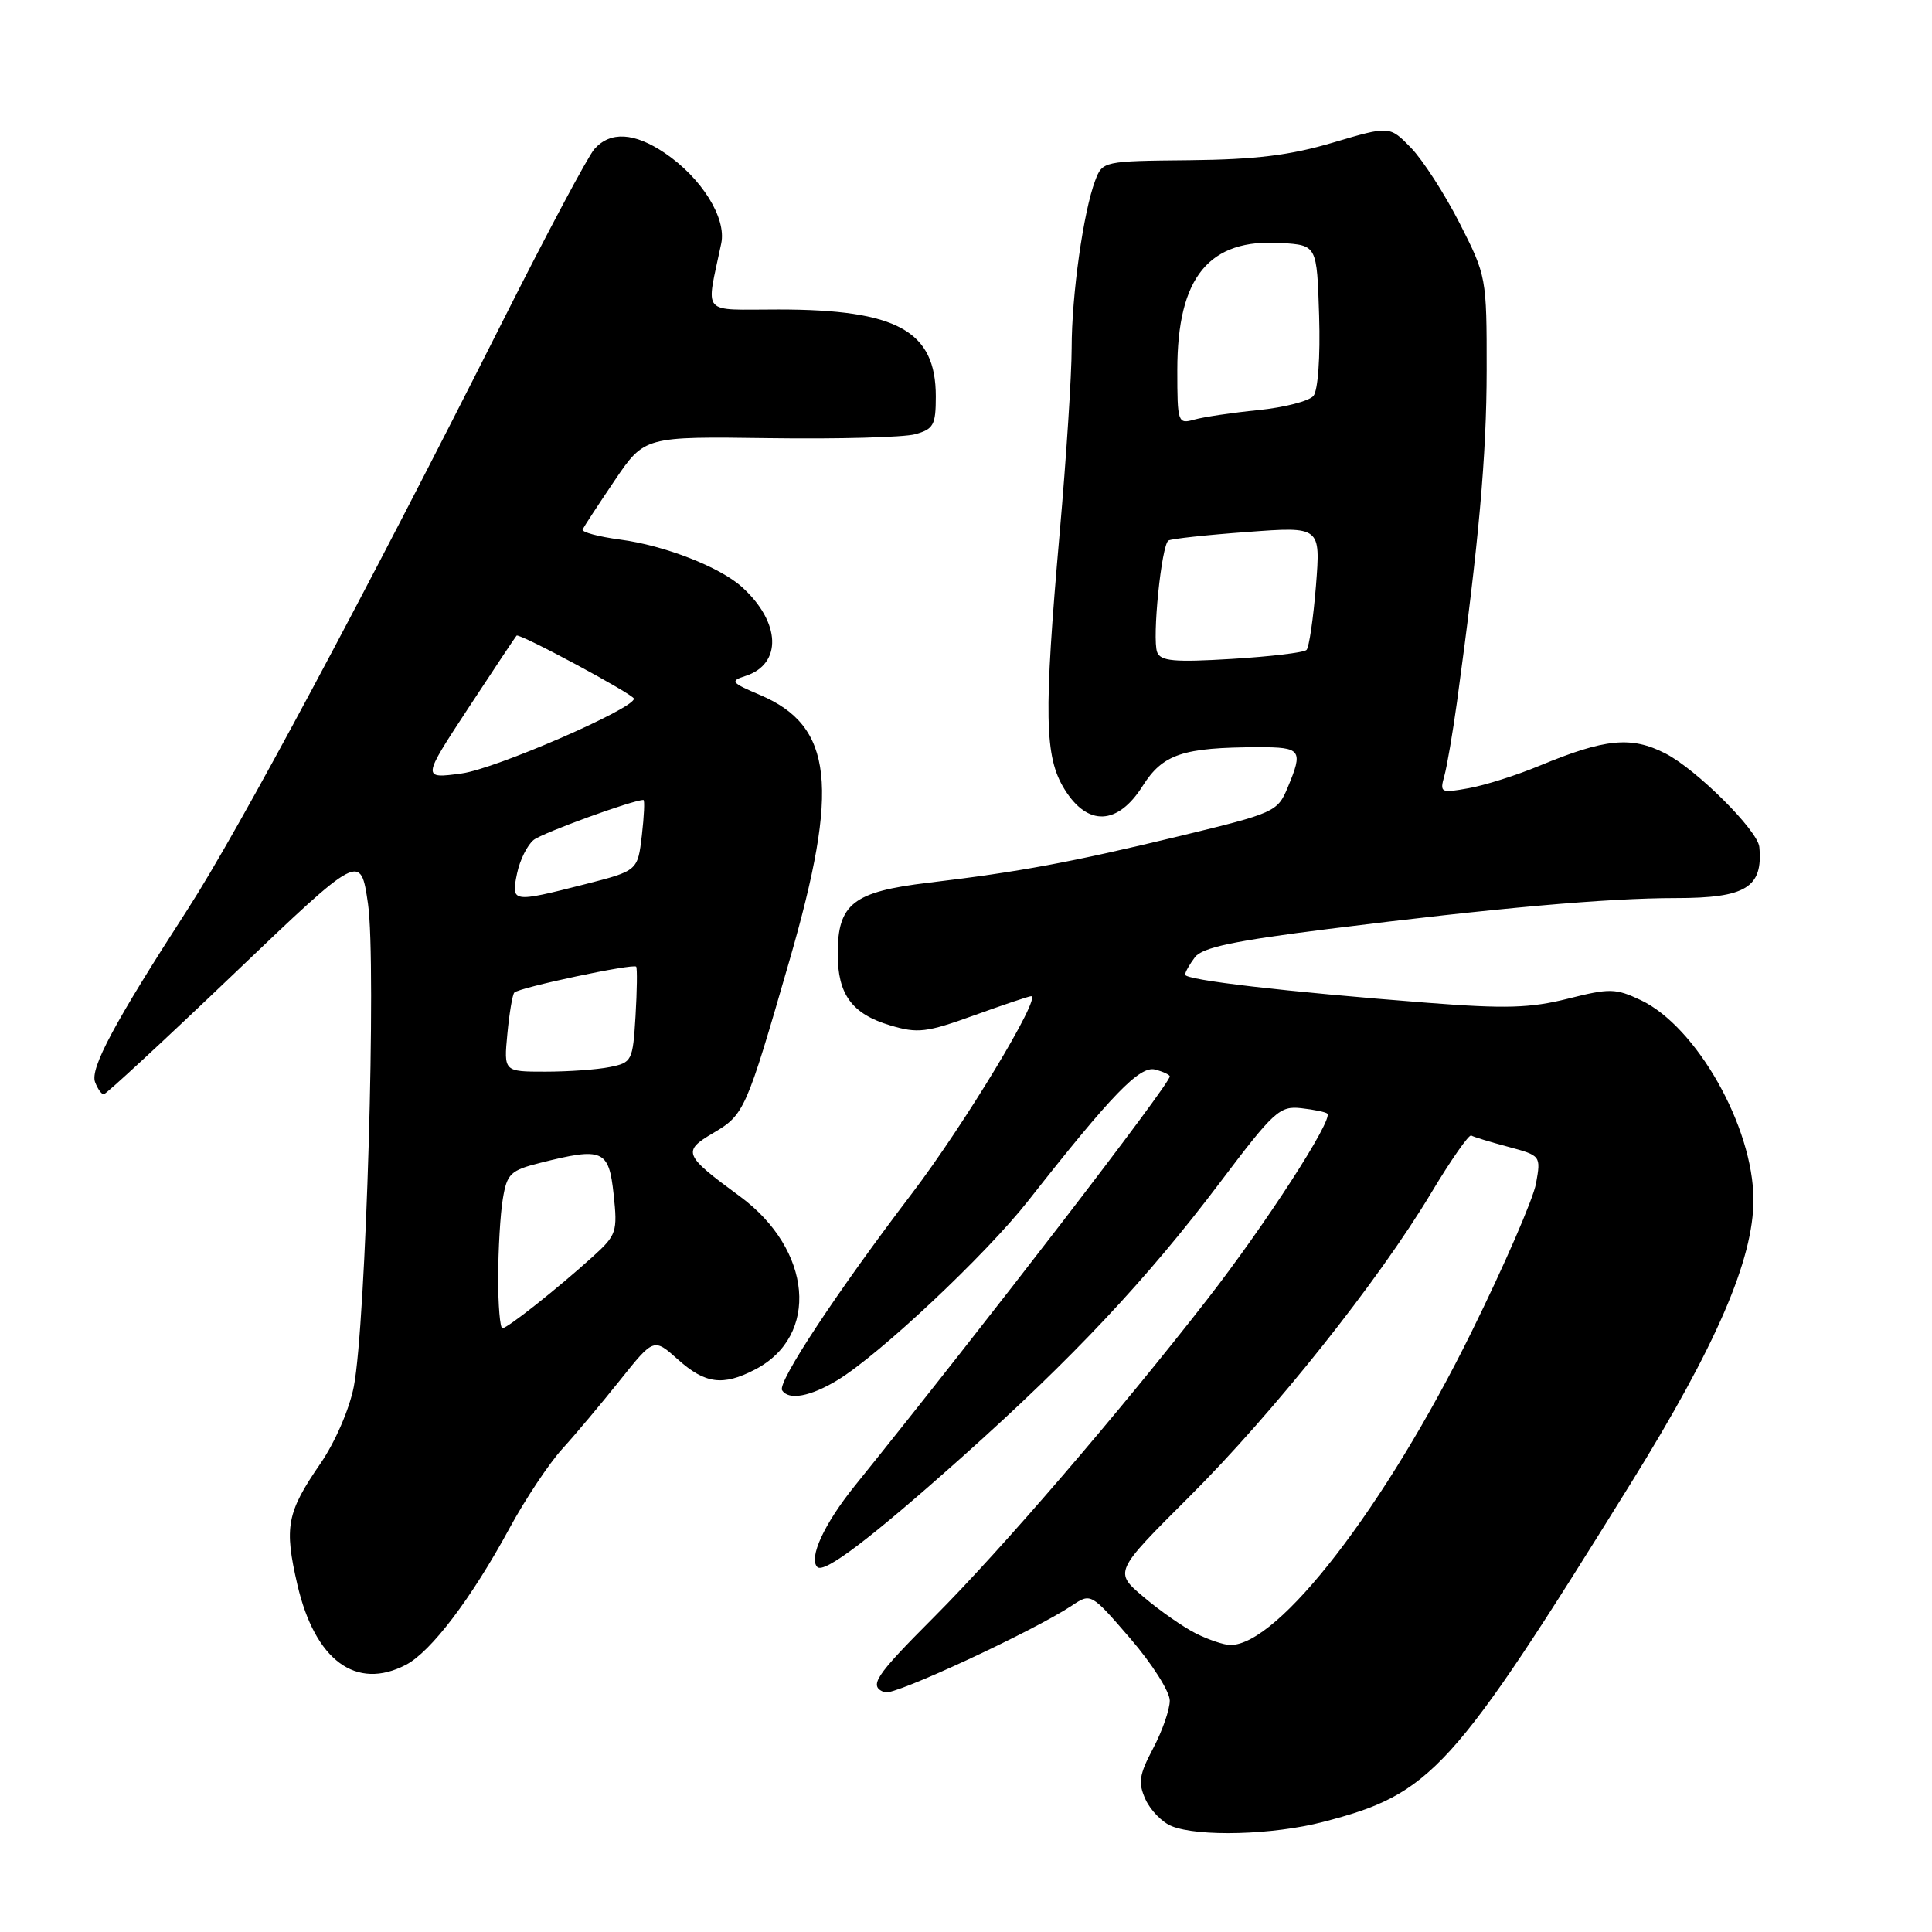 <?xml version="1.0" encoding="UTF-8" standalone="no"?>
<!DOCTYPE svg PUBLIC "-//W3C//DTD SVG 1.1//EN" "http://www.w3.org/Graphics/SVG/1.1/DTD/svg11.dtd" >
<svg xmlns="http://www.w3.org/2000/svg" xmlns:xlink="http://www.w3.org/1999/xlink" version="1.1" viewBox="0 0 256 256">
 <g >
 <path fill="currentColor"
d=" M 175.30 241.42 C 189.70 237.69 192.37 234.76 216.12 196.50 C 227.41 178.32 232.36 166.85 232.34 158.94 C 232.31 149.31 224.81 136.03 217.41 132.52 C 214.08 130.95 213.30 130.93 207.75 132.33 C 202.78 133.58 199.49 133.68 189.11 132.87 C 170.34 131.41 157.00 129.86 157.03 129.14 C 157.05 128.79 157.64 127.75 158.34 126.83 C 159.30 125.55 163.57 124.65 176.06 123.09 C 198.16 120.32 212.95 119.00 222.06 119.00 C 231.33 119.00 233.62 117.60 233.12 112.23 C 232.91 110.03 224.77 101.92 220.66 99.83 C 216.14 97.52 212.70 97.86 204.00 101.46 C 200.98 102.72 196.75 104.06 194.61 104.44 C 190.90 105.11 190.76 105.04 191.38 102.82 C 191.74 101.54 192.49 97.12 193.06 93.00 C 195.96 71.81 196.98 60.35 196.99 49.06 C 197.00 36.75 196.96 36.56 193.40 29.56 C 191.42 25.68 188.52 21.19 186.96 19.58 C 184.13 16.67 184.13 16.67 176.64 18.89 C 170.95 20.58 166.38 21.14 157.62 21.23 C 146.20 21.34 146.09 21.36 145.12 23.92 C 143.56 28.03 142.00 39.10 142.00 46.12 C 142.00 49.67 141.29 60.66 140.42 70.54 C 138.29 94.73 138.39 100.28 141.05 104.57 C 144.11 109.54 148.11 109.37 151.41 104.14 C 154.08 99.92 156.73 99.03 166.75 99.01 C 172.44 99.00 172.71 99.37 170.62 104.36 C 169.28 107.57 168.89 107.74 156.37 110.77 C 141.83 114.28 135.21 115.51 123.00 116.97 C 113.04 118.16 111.00 119.76 111.00 126.39 C 111.00 131.77 112.89 134.35 117.94 135.86 C 121.60 136.96 122.75 136.82 129.07 134.54 C 132.95 133.14 136.35 132.00 136.63 132.00 C 138.06 132.00 127.78 149.01 120.86 158.11 C 110.92 171.16 102.99 183.17 103.63 184.21 C 104.48 185.59 107.39 185.06 111.00 182.86 C 116.61 179.44 130.64 166.24 136.26 159.09 C 147.30 145.04 151.02 141.19 153.06 141.72 C 154.13 142.00 155.00 142.41 155.00 142.63 C 155.00 143.67 130.71 175.25 113.24 196.91 C 109.20 201.93 107.12 206.45 108.30 207.64 C 109.21 208.54 115.37 203.87 127.45 193.09 C 142.11 180.01 151.97 169.51 161.66 156.68 C 168.80 147.22 169.56 146.52 172.42 146.84 C 174.11 147.03 175.67 147.35 175.88 147.56 C 176.68 148.34 167.70 162.24 159.97 172.17 C 148.29 187.19 132.67 205.35 123.76 214.27 C 115.85 222.20 115.05 223.43 117.25 224.25 C 118.47 224.71 136.99 216.10 142.03 212.75 C 144.55 211.07 144.56 211.07 149.78 217.12 C 152.65 220.45 155.00 224.15 155.00 225.34 C 155.00 226.53 154.01 229.37 152.80 231.66 C 150.93 235.20 150.78 236.22 151.79 238.44 C 152.45 239.88 154.00 241.47 155.24 241.97 C 158.83 243.41 168.67 243.14 175.30 241.42 Z  M 53.80 220.59 C 57.12 218.85 62.48 211.78 67.51 202.50 C 69.60 198.65 72.74 193.93 74.49 192.00 C 76.25 190.07 79.69 185.97 82.15 182.89 C 86.63 177.28 86.63 177.28 89.83 180.14 C 93.44 183.37 95.79 183.68 100.03 181.48 C 108.65 177.03 107.64 165.58 98.02 158.51 C 90.59 153.06 90.38 152.56 94.49 150.14 C 98.63 147.70 98.85 147.20 104.60 127.30 C 111.28 104.22 110.40 96.22 100.74 92.10 C 96.88 90.46 96.70 90.24 98.75 89.58 C 103.68 88.01 103.47 82.45 98.32 77.79 C 95.39 75.13 88.04 72.27 82.20 71.50 C 79.29 71.11 77.04 70.51 77.20 70.15 C 77.37 69.79 79.28 66.87 81.45 63.66 C 85.40 57.83 85.40 57.83 101.95 58.06 C 111.05 58.19 119.74 57.95 121.25 57.54 C 123.70 56.87 124.00 56.32 124.00 52.53 C 124.00 43.84 118.88 41.01 103.14 41.01 C 92.69 41.00 93.54 41.99 95.57 32.25 C 96.28 28.87 92.96 23.57 88.08 20.27 C 84.04 17.55 80.87 17.37 78.76 19.75 C 77.91 20.71 72.45 30.95 66.64 42.50 C 48.41 78.69 31.58 110.11 24.86 120.50 C 15.18 135.46 11.90 141.58 12.60 143.39 C 12.94 144.28 13.45 145.00 13.75 145.00 C 14.04 145.00 21.82 137.80 31.03 129.00 C 47.78 113.00 47.78 113.00 48.76 119.75 C 49.90 127.58 48.50 175.47 46.88 183.74 C 46.30 186.72 44.40 191.10 42.47 193.91 C 37.99 200.42 37.63 202.31 39.41 210.00 C 41.74 220.02 47.19 224.04 53.80 220.59 Z  M 158.50 216.46 C 156.85 215.64 153.72 213.46 151.55 211.62 C 147.60 208.29 147.60 208.29 157.55 198.36 C 168.78 187.17 182.63 169.77 189.67 158.02 C 192.27 153.68 194.65 150.28 194.95 150.46 C 195.25 150.65 197.46 151.32 199.85 151.96 C 204.17 153.12 204.19 153.15 203.53 156.82 C 203.17 158.84 199.32 167.70 194.98 176.50 C 183.57 199.65 169.38 218.05 163.00 217.97 C 162.18 217.96 160.15 217.28 158.50 216.46 Z  M 153.33 86.42 C 152.64 84.62 153.90 72.18 154.83 71.62 C 155.20 71.39 159.89 70.88 165.25 70.49 C 174.99 69.76 174.99 69.76 174.37 77.63 C 174.02 81.96 173.46 85.78 173.12 86.12 C 172.78 86.47 168.31 87.00 163.20 87.31 C 155.60 87.77 153.79 87.61 153.33 86.42 Z  M 156.00 49.02 C 156.00 36.69 160.20 31.58 169.80 32.20 C 174.50 32.50 174.50 32.50 174.79 41.85 C 174.96 47.31 174.64 51.72 174.04 52.46 C 173.46 53.15 170.18 53.99 166.75 54.34 C 163.31 54.68 159.49 55.25 158.25 55.60 C 156.07 56.21 156.00 56.02 156.00 49.02 Z  M 66.01 169.25 C 66.02 165.54 66.29 160.85 66.63 158.84 C 67.18 155.52 67.63 155.08 71.56 154.09 C 79.89 151.99 80.67 152.32 81.31 158.25 C 81.84 163.23 81.70 163.65 78.56 166.50 C 73.86 170.75 67.24 176.00 66.57 176.00 C 66.26 176.00 66.00 172.96 66.01 169.25 Z  M 67.23 136.98 C 67.49 134.22 67.91 131.76 68.15 131.52 C 68.82 130.84 83.98 127.63 84.30 128.09 C 84.45 128.32 84.41 131.26 84.21 134.64 C 83.85 140.58 83.73 140.80 80.79 141.39 C 79.12 141.73 75.27 142.00 72.25 142.00 C 66.75 142.00 66.75 142.00 67.23 136.98 Z  M 68.51 115.75 C 68.88 113.96 69.88 111.96 70.72 111.29 C 71.94 110.34 83.85 106.00 85.26 106.00 C 85.44 106.00 85.35 108.11 85.05 110.69 C 84.50 115.38 84.50 115.38 77.50 117.17 C 67.84 119.63 67.71 119.61 68.51 115.75 Z  M 62.04 93.85 C 65.42 88.71 68.30 84.37 68.45 84.22 C 68.80 83.86 84.00 92.03 84.00 92.58 C 84.00 93.91 65.67 101.87 61.20 102.48 C 55.91 103.20 55.91 103.20 62.04 93.85 Z "/>
</g>
</svg>